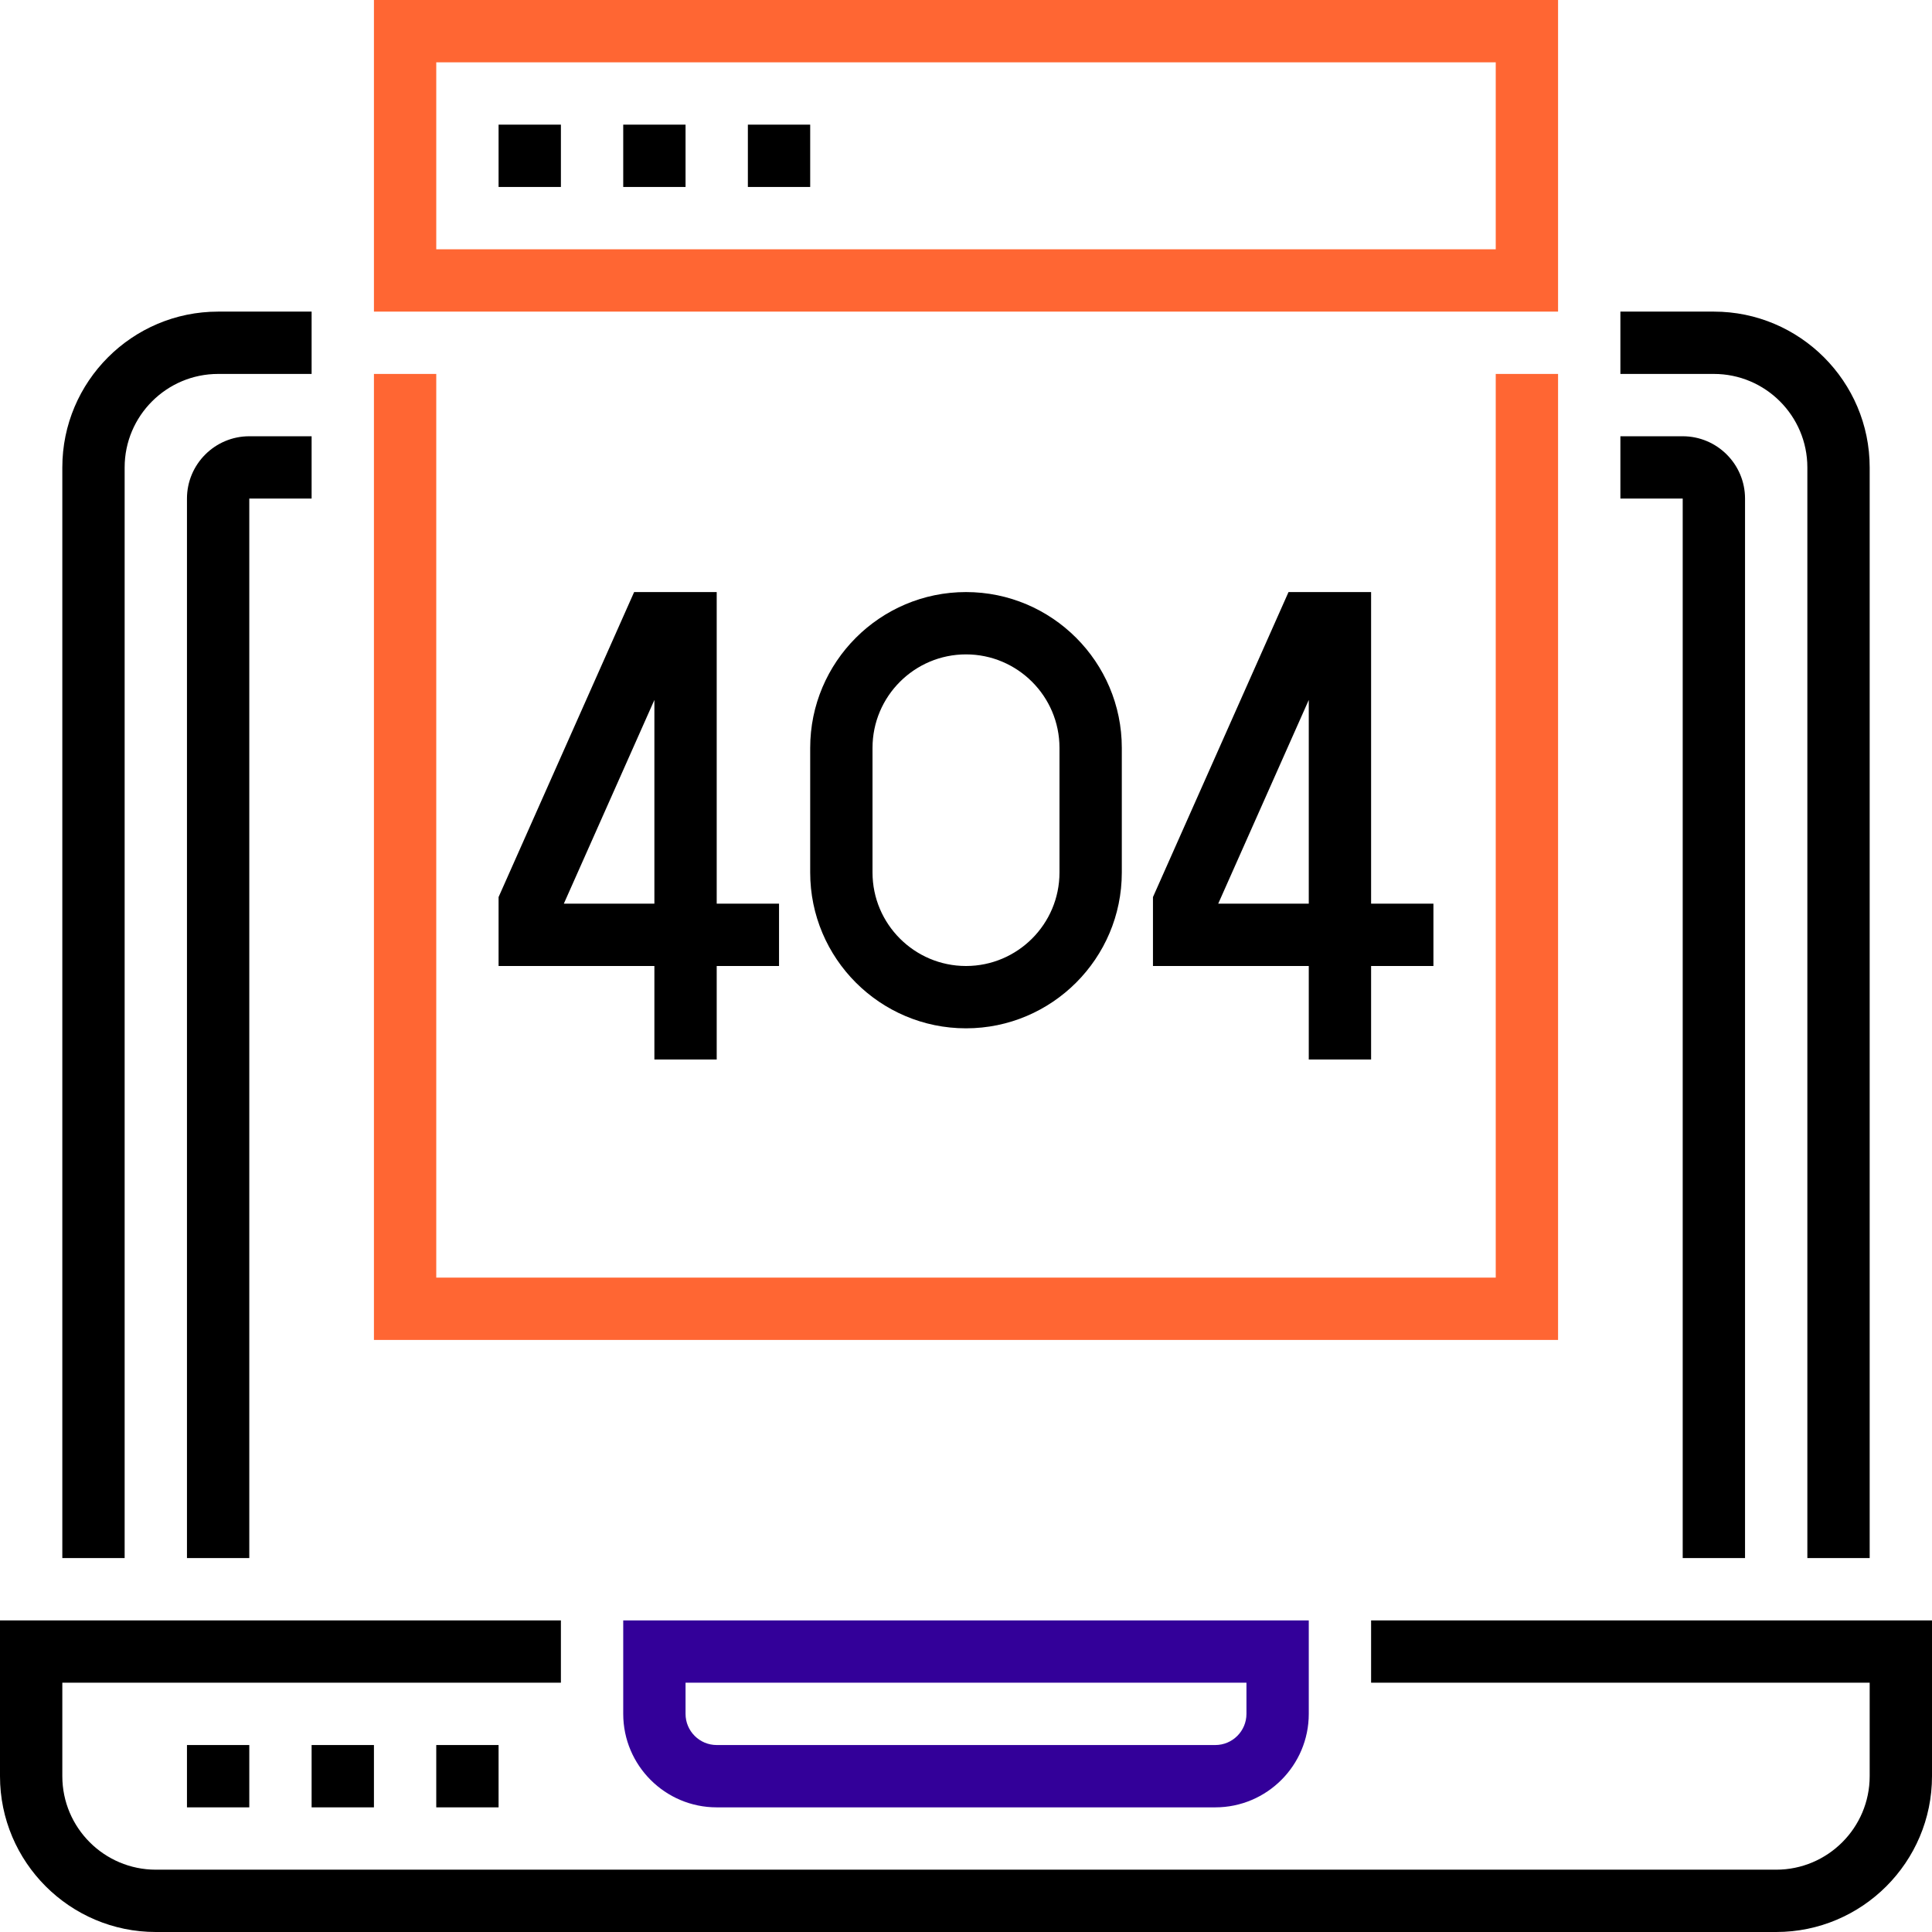 <?xml version="1.0" encoding="iso-8859-1"?>
<!-- Generator: Adobe Illustrator 19.0.0, SVG Export Plug-In . SVG Version: 6.00 Build 0)  -->
<svg version="1.1" id="Capa_1" xmlns="http://www.w3.org/2000/svg" xmlns:xlink="http://www.w3.org/1999/xlink" x="0px" y="0px"
	 viewBox="0 0 496 496" style="enable-background:new 0 0 496 496;" xml:space="preserve">
<g>
	<g>
		<g>
			<path d="M352,416v16h128v24c0,13.232-10.768,24-24,24H40c-13.232,0-24-10.768-24-24v-24h128v-16H0v40c0,22.056,17.944,40,40,40
				h416c22.056,0,40-17.944,40-40v-40H352z"/>
			<path style="fill:#330099;" d="M184,464h128c13.232,0,24-10.768,24-24v-24H160v24C160,453.232,170.768,464,184,464z M176,432h144v8c0,4.416-3.592,8-8,8
				H184c-4.408,0-8-3.584-8-8V432z"/>
			<rect x="48" y="448" width="16" height="16"/>
			<rect x="80" y="448" width="16" height="16"/>
			<rect x="112" y="448" width="16" height="16"/>
			<path d="M464,120v280h16V120c0-22.056-17.944-40-40-40h-24v16h24C453.232,96,464,106.768,464,120z"/>
			<path d="M32,120c0-13.232,10.768-24,24-24h24V80H56c-22.056,0-40,17.944-40,40v280h16V120z"/>
			<path d="M432,400h16V128c0-8.824-7.176-16-16-16h-16v16h16V400z"/>
			<path d="M48,128v272h16V128h16v-16H64C55.176,112,48,119.176,48,128z"/>
			<path style="fill:#ff6633;" d="M400,0H96v80h304V0z M384,64H112V16h272V64z"/>
			<rect x="128" y="32" width="16" height="16"/>
			<rect x="160" y="32" width="16" height="16"/>
			<rect x="192" y="32" width="16" height="16"/>
			<polygon style="fill:#ff6633;" points="400,96 384,96 384,328 112,328 112,96 96,96 96,344 400,344 			"/>
			<path d="M184,272v-24h16v-16h-16v-80h-21.2L128,230.304V248h40v24H184z M144.752,232L168,179.696V232H144.752z"/>
			<path d="M352,272v-24h16v-16h-16v-80h-21.2L296,230.304V248h40v24H352z M312.752,232L336,179.696V232H312.752z"/>
			<path d="M208,192v32c0,22.056,17.944,40,40,40c22.056,0,40-17.944,40-40v-32c0-22.056-17.944-40-40-40
				C225.944,152,208,169.944,208,192z M272,192v32c0,13.232-10.768,24-24,24s-24-10.768-24-24v-32c0-13.232,10.768-24,24-24
				S272,178.768,272,192z"/>
		</g>
	</g>
</g>
<g>
</g>
<g>
</g>
<g>
</g>
<g>
</g>
<g>
</g>
<g>
</g>
<g>
</g>
<g>
</g>
<g>
</g>
<g>
</g>
<g>
</g>
<g>
</g>
<g>
</g>
<g>
</g>
<g>
</g>
</svg>
